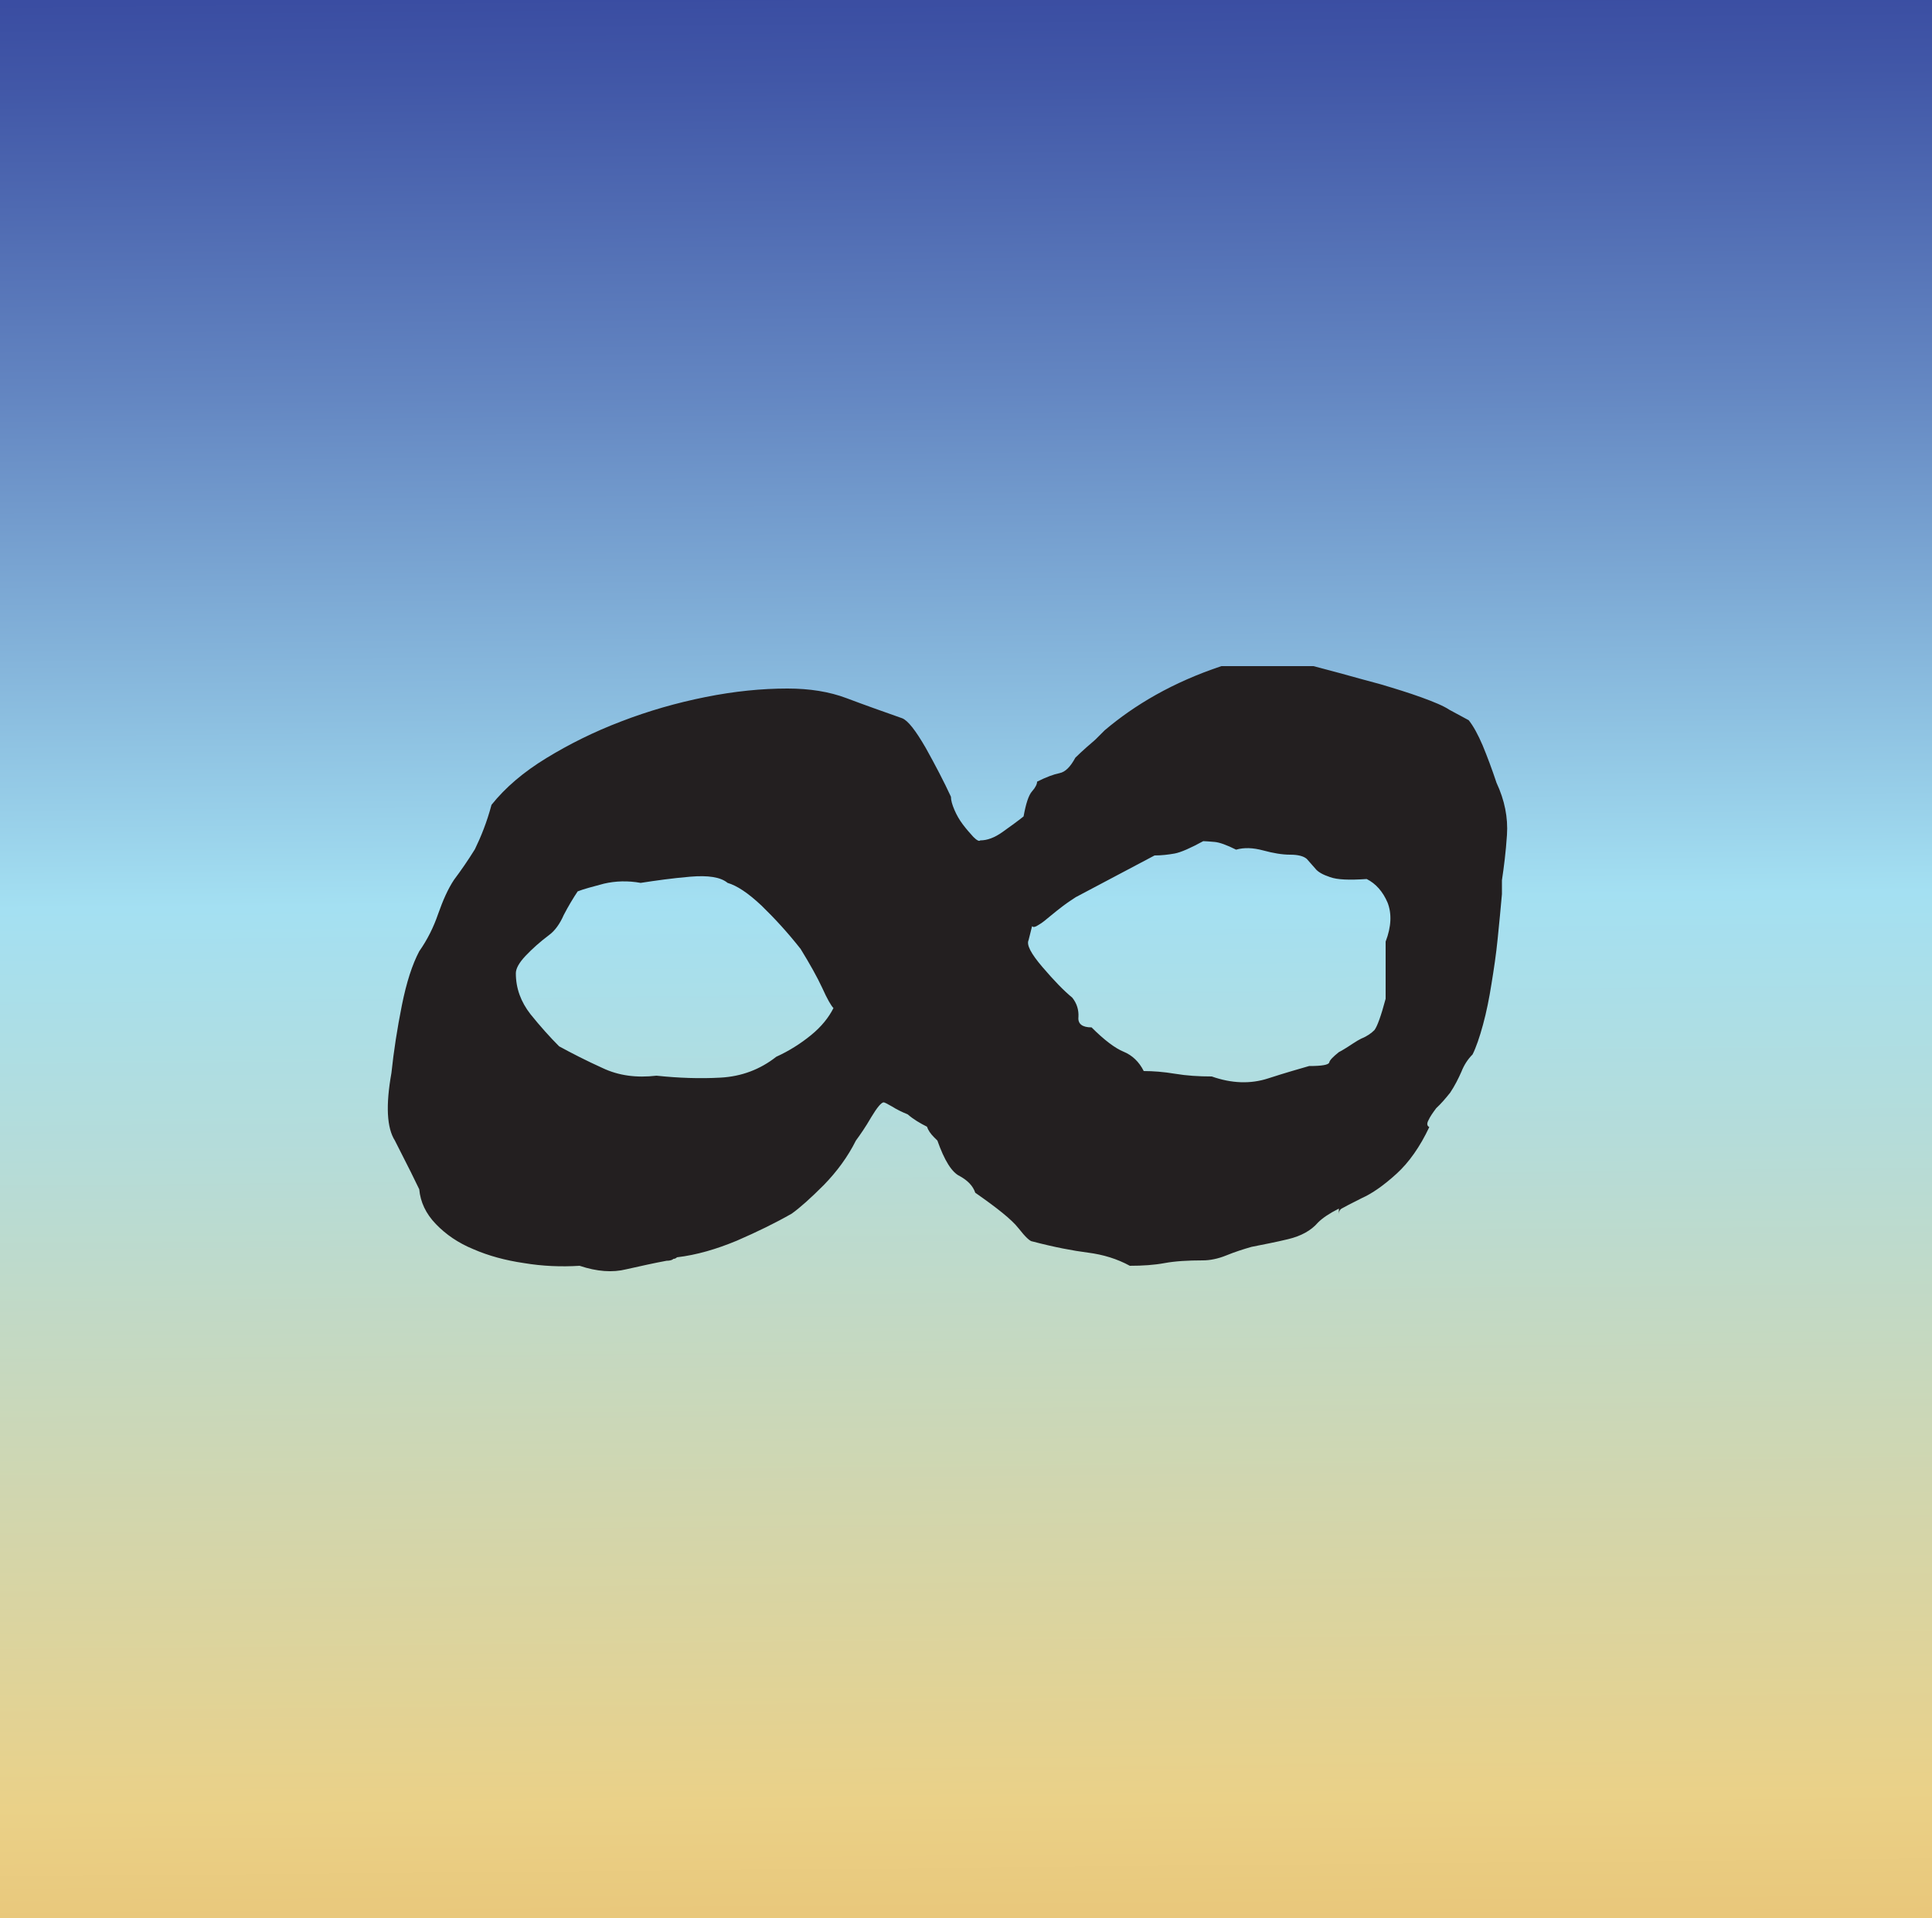 <?xml version="1.0" encoding="utf-8"?>
<!-- Generator: Adobe Illustrator 22.0.1, SVG Export Plug-In . SVG Version: 6.00 Build 0)  -->
<svg version="1.1" xmlns="http://www.w3.org/2000/svg" xmlns:xlink="http://www.w3.org/1999/xlink" x="0px" y="0px"
	 viewBox="0 0 500 496.5" style="enable-background:new 0 0 500 496.5;" xml:space="preserve">
<style type="text/css">
	.st0{fill:#231F20;}
	.st1{fill:#FFFFFF;}
	.st2{fill:#231F20;stroke:#FFFFFF;stroke-width:8;stroke-miterlimit:10;}
	.st3{fill:url(#SVGID_1_);}
	.st4{fill:url(#SVGID_2_);}
	.st5{fill:#34449D;}
	.st6{fill:#A4E0F2;}
	.st7{fill:#E48F2E;}
	.st8{clip-path:url(#SVGID_4_);}
	.st9{clip-path:url(#SVGID_6_);}
	.st10{fill:#EAD188;}
	.st11{fill:url(#SVGID_9_);}
</style>
<g id="Layer_1">
	<linearGradient id="SVGID_1_" gradientUnits="userSpaceOnUse" x1="246.075" y1="-20.556" x2="252.571" y2="674.474">
		<stop  offset="0" style="stop-color:#34449D"/>
		<stop  offset="5.834101e-02" style="stop-color:#4157A7"/>
		<stop  offset="0.176" style="stop-color:#6487C2"/>
		<stop  offset="0.342" style="stop-color:#9CD5EC"/>
		<stop  offset="0.365" style="stop-color:#A4E0F2"/>
		<stop  offset="0.457" style="stop-color:#B5DCD9"/>
		<stop  offset="0.651" style="stop-color:#DFD399"/>
		<stop  offset="0.7" style="stop-color:#EAD188"/>
		<stop  offset="1" style="stop-color:#E48F2E"/>
	</linearGradient>
	<rect x="-22" y="-20.5" class="st3" width="541.2" height="537.4"/>
	<g>
		<path class="st0" d="M127.2,208.3c3.6-4.5,8.3-8.5,14.2-12.1c5.9-3.6,12.3-6.8,19.4-9.5c7-2.7,14.3-4.8,21.8-6.3
			c7.5-1.5,14.5-2.2,21.2-2.2c5.7,0,10.8,0.8,15.3,2.5c4.5,1.7,9.3,3.4,14.4,5.2c1.5,0.6,3.5,3.2,6.1,7.7c2.5,4.5,4.7,8.7,6.5,12.6
			c0,0.9,0.3,2,0.9,3.4c0.6,1.4,1.3,2.6,2.2,3.8c0.9,1.2,1.8,2.2,2.7,3.2c0.9,0.9,1.5,1.2,1.8,0.9c1.8,0,3.7-0.7,5.8-2.2
			c2.1-1.5,3.9-2.8,5.4-4c0.6-3.3,1.3-5.5,2.2-6.5c0.9-1,1.3-1.9,1.3-2.5c2.4-1.2,4.3-1.9,5.8-2.2c1.5-0.3,2.8-1.6,4.1-4
			c0.9-0.9,1.9-1.8,2.9-2.7c1-0.9,1.9-1.6,2.5-2.2l2.2-2.2c3.9-3.3,8.3-6.4,13.3-9.2c5-2.8,10.6-5.3,16.9-7.4h23.8
			c1.2,0.3,3.4,0.9,6.8,1.8c3.3,0.9,6.8,1.9,10.6,2.9c3.7,1.1,7.3,2.2,10.6,3.4c3.3,1.2,5.7,2.2,7.2,3.2l5,2.7
			c1.2,1.5,2.4,3.7,3.6,6.5c1.2,2.9,2.4,6.1,3.6,9.7c2.1,4.5,3,9,2.7,13.5c-0.3,4.5-0.8,8.4-1.3,11.7v3.6c-0.3,3.6-0.7,7.4-1.1,11.5
			s-1,8-1.6,11.7c-0.6,3.8-1.3,7.3-2.2,10.6c-0.9,3.3-1.8,5.9-2.7,7.7c-1.2,1.2-2.2,2.7-2.9,4.5c-0.8,1.8-1.7,3.6-2.9,5.4
			c-1.2,1.5-2.4,2.9-3.6,4c-0.9,1.2-1.6,2.2-2,3.1c-0.5,0.9-0.4,1.5,0.2,1.8c-2.4,5.1-5.3,9.2-8.5,12.1c-3.3,3-6.3,5.1-9,6.3
			c-3,1.5-4.7,2.4-5.2,2.7c-0.5,0.3-0.7,0.8-0.7,1.4v-1.4c-2.4,1.2-4.2,2.4-5.4,3.6c-1.8,2.1-4.4,3.5-7.7,4.3
			c-3.3,0.8-6.5,1.4-9.5,2c-2.1,0.6-4.3,1.3-6.5,2.2c-2.2,0.9-4.3,1.3-6.1,1.3c-3.9,0-7.2,0.2-9.9,0.7c-2.7,0.5-5.7,0.7-9,0.7
			c-3.3-1.8-6.9-2.9-10.8-3.4c-3.9-0.5-8.7-1.4-14.4-2.9c-0.6,0-1.8-1.1-3.6-3.4s-5.6-5.3-11.2-9.2c-0.6-1.8-2-3.2-4-4.3
			c-2.1-1-4-4.1-5.8-9.2l-0.9-0.9c-0.9-0.9-1.5-1.8-1.8-2.7c-1.8-0.9-3.5-1.9-5-3.2c-1.5-0.6-2.9-1.3-4-2c-1.2-0.7-2-1.1-2.2-1.1
			c-0.6,0-1.7,1.3-3.2,3.8c-1.5,2.6-2.9,4.6-4,6.1c-2.1,4.2-4.9,8-8.3,11.5c-3.5,3.5-6.2,5.9-8.3,7.4c-4.2,2.4-8.9,4.7-14.2,7
			c-5.3,2.2-10.4,3.7-15.5,4.3c-0.3,0.3-0.6,0.4-0.9,0.4c-0.3,0.3-0.9,0.5-1.8,0.5c-3.3,0.6-6.8,1.4-10.4,2.2
			c-3.6,0.9-7.6,0.6-12.1-0.9c-4.8,0.3-9.6,0.1-14.4-0.7c-4.8-0.7-9.2-1.9-13.1-3.6c-3.9-1.6-7.1-3.8-9.7-6.5c-2.6-2.7-4-5.7-4.3-9
			l-2.2-4.5l-4.1-8.1c-2.1-3.3-2.4-9.1-0.9-17.5c0.6-5.7,1.5-11.5,2.7-17.5c1.2-6,2.7-10.6,4.5-14c2.1-3,3.7-6.2,4.9-9.7
			c1.2-3.4,2.5-6.4,4.1-8.8c1.8-2.4,3.6-5,5.4-7.9C124.5,216.5,126,212.8,127.2,208.3z M142.1,242c-2.4,1.8-4.4,3.6-6.1,5.4
			c-1.7,1.8-2.5,3.3-2.5,4.5c0,3.9,1.3,7.4,3.8,10.6c2.5,3.1,5,5.9,7.4,8.3c3.3,1.8,7,3.7,11.2,5.6c4.2,2,8.8,2.6,14,2
			c5.7,0.6,11.2,0.8,16.6,0.5c5.4-0.3,10.2-2.1,14.4-5.4c3.3-1.5,6.3-3.4,9-5.6s4.6-4.6,5.8-7c-0.6-0.6-1.6-2.3-2.9-5.2
			c-1.3-2.8-3.2-6.2-5.6-10.1c-3.3-4.2-6.7-7.9-10.1-11.2c-3.5-3.3-6.4-5.2-8.8-5.9c-1.8-1.5-5-2-9.7-1.6c-4.7,0.4-8.9,1-12.8,1.6
			c-3.3-0.6-6.5-0.5-9.5,0.2c-3,0.8-5.3,1.4-6.8,2c-1.2,1.8-2.4,3.8-3.6,6.1C144.9,239.1,143.6,240.9,142.1,242z M278.4,232.2
			c-0.9,0.6-2,1.3-3.2,2.2c-1.2,0.9-2.3,1.8-3.4,2.7c-1.1,0.9-2,1.7-2.9,2.2c-0.9,0.6-1.5,0.8-1.8,0.4l-0.9,3.6
			c-0.6,1.2,0.6,3.5,3.6,7c3,3.5,5.5,6.1,7.7,7.9c1.2,1.5,1.7,3.2,1.6,5c-0.2,1.8,1,2.7,3.4,2.7c3.3,3.3,6.1,5.4,8.3,6.3
			s4,2.6,5.2,5c2.4,0,5.1,0.2,8.1,0.7c3,0.5,6.1,0.7,9.5,0.7c5.1,1.8,10,2,14.6,0.5c4.6-1.5,8.2-2.5,10.6-3.2c3.3,0,5-0.3,5.2-0.9
			c0.1-0.6,1-1.5,2.5-2.7c0.6-0.3,1.8-1,3.6-2.2c0.9-0.6,1.6-1,2.2-1.3c1.5-0.6,2.6-1.4,3.4-2.2c0.7-0.9,1.7-3.6,2.9-8.1v-14.8
			c1.5-3.9,1.6-7.3,0.5-10.1c-1.2-2.8-3-4.9-5.4-6.1c-4.5,0.3-7.6,0.2-9.5-0.5c-1.8-0.6-3.1-1.3-3.8-2.2c-0.8-0.9-1.5-1.7-2.2-2.5
			c-0.8-0.7-2.2-1.1-4.3-1.1c-2.1,0-4.4-0.4-7-1.1c-2.6-0.7-4.9-0.8-7-0.2c-2.4-1.2-4.3-1.9-5.6-2c-1.3-0.1-2.3-0.2-2.9-0.2
			c-3.3,1.8-5.8,2.9-7.4,3.2c-1.7,0.3-3.4,0.5-5.2,0.5L278.4,232.2z"/>
	</g>
</g>
<g id="Layer_2">
</g>
<g id="Layer_3">
</g>
</svg>

